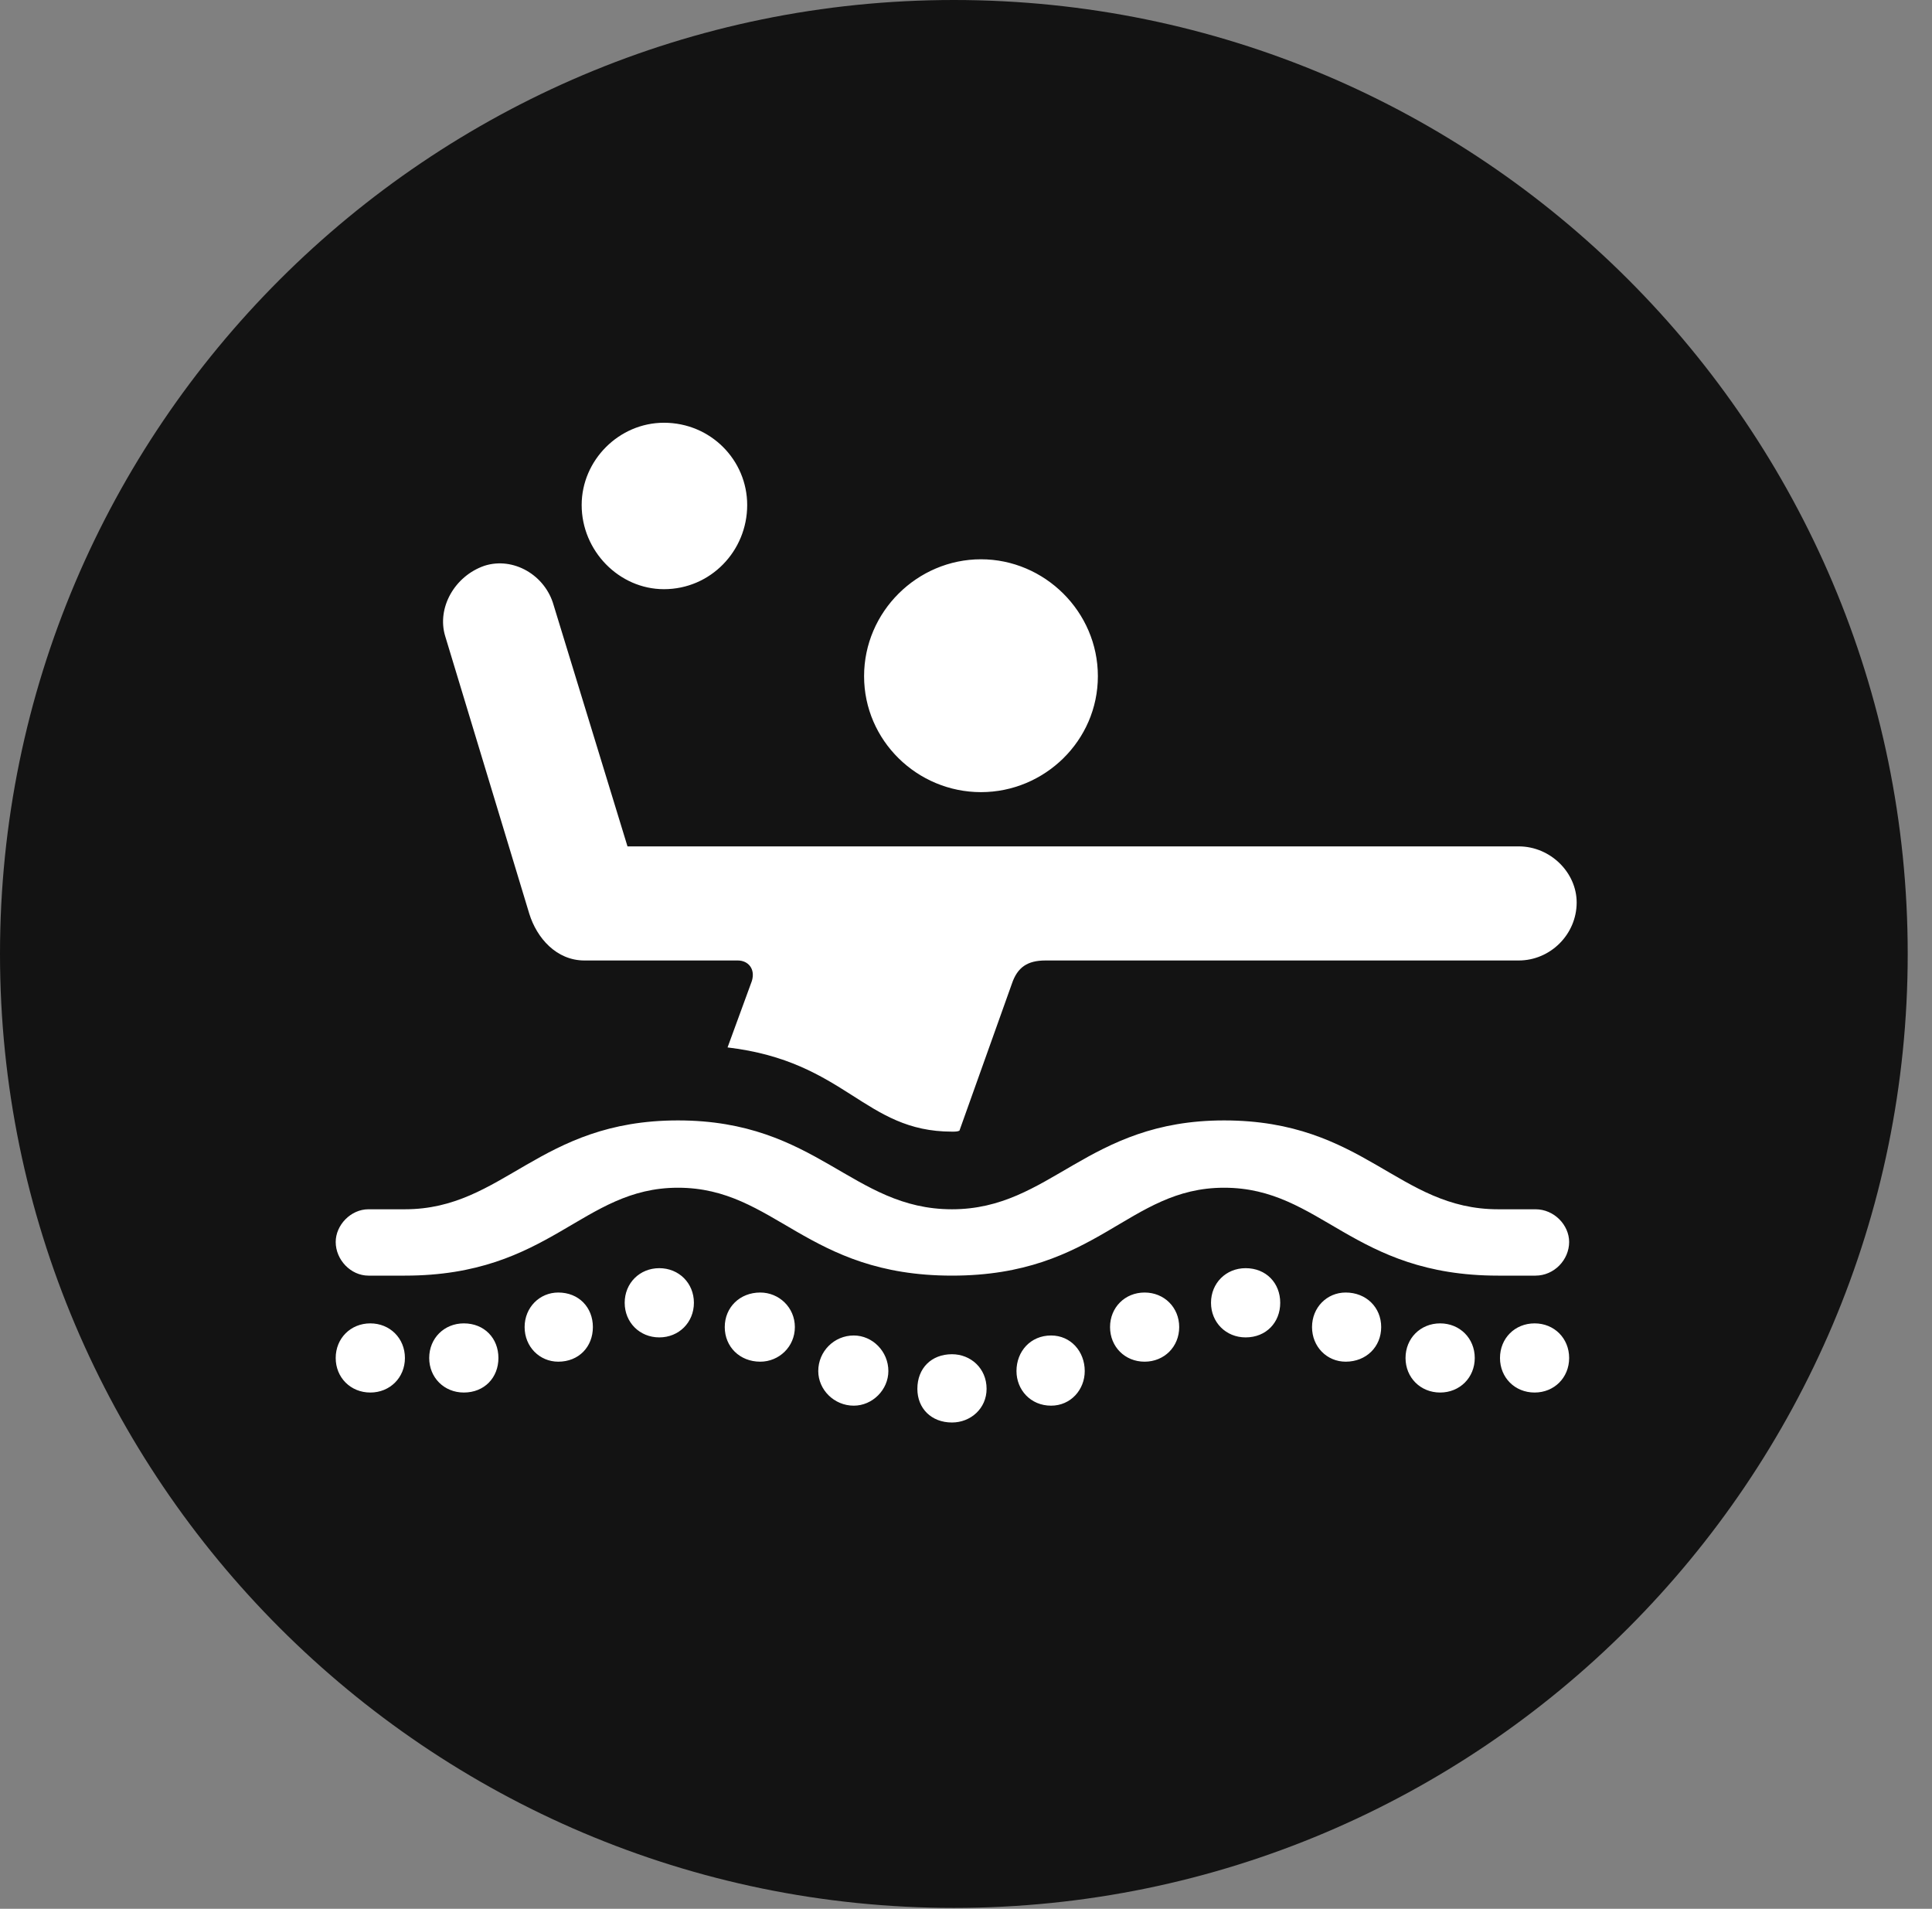 <?xml version="1.0" encoding="UTF-8"?>
<!--Generator: Apple Native CoreSVG 326-->
<!DOCTYPE svg
PUBLIC "-//W3C//DTD SVG 1.1//EN"
       "http://www.w3.org/Graphics/SVG/1.1/DTD/svg11.dtd">
<svg version="1.1" xmlns="http://www.w3.org/2000/svg" xmlns:xlink="http://www.w3.org/1999/xlink" viewBox="0 0 28.246 27.904">
 <rect x="0" y="0" width="28.246" height="27.904" fill="#808080" stroke="none"/>
 <g>
  <rect height="27.904" opacity="0" width="28.246" x="0" y="0"/>
  <path d="M13.945 27.891C21.643 27.891 27.891 21.629 27.891 13.945C27.891 6.248 21.643 0 13.945 0C6.262 0 0 6.248 0 13.945C0 21.629 6.262 27.891 13.945 27.891Z" fill="black" fill-opacity="0.85"/>
  <path d="M14.342 11.58C13.412 11.58 12.633 10.828 12.633 9.885C12.633 8.941 13.412 8.176 14.342 8.176C15.271 8.176 16.051 8.941 16.051 9.885C16.051 10.828 15.271 11.58 14.342 11.58ZM10.637 15.312L10.992 14.342C11.047 14.164 10.938 14.041 10.787 14.041L8.545 14.041C8.135 14.041 7.848 13.713 7.738 13.357L6.508 9.297C6.385 8.887 6.645 8.422 7.082 8.271C7.506 8.135 7.971 8.408 8.094 8.846L9.174 12.373L22.203 12.373C22.668 12.373 23.051 12.756 23.051 13.193C23.051 13.658 22.668 14.041 22.203 14.041L15.285 14.041C15.025 14.041 14.875 14.137 14.793 14.383L14.027 16.529C14 16.543 13.959 16.543 13.918 16.543C12.633 16.543 12.373 15.518 10.637 15.312ZM9.707 8.613C9.051 8.613 8.504 8.053 8.504 7.383C8.504 6.727 9.051 6.18 9.707 6.18C10.391 6.18 10.924 6.727 10.924 7.383C10.924 8.053 10.391 8.613 9.707 8.613ZM13.918 18.648C11.785 18.648 11.334 17.363 9.912 17.363C8.504 17.363 8.053 18.648 5.92 18.648L5.387 18.648C5.127 18.648 4.908 18.416 4.908 18.156C4.908 17.91 5.127 17.678 5.387 17.678L5.92 17.678C7.369 17.678 7.875 16.379 9.912 16.379C11.949 16.379 12.455 17.678 13.918 17.678C15.367 17.678 15.887 16.379 17.896 16.379C19.947 16.379 20.439 17.678 21.902 17.678L22.449 17.678C22.723 17.678 22.941 17.91 22.941 18.156C22.941 18.416 22.723 18.648 22.449 18.648L21.902 18.648C19.77 18.648 19.318 17.363 17.896 17.363C16.488 17.363 16.051 18.648 13.918 18.648ZM5.414 20.357C5.127 20.357 4.908 20.139 4.908 19.852C4.908 19.564 5.127 19.346 5.414 19.346C5.701 19.346 5.92 19.564 5.92 19.852C5.92 20.139 5.701 20.357 5.414 20.357ZM6.781 20.357C6.494 20.357 6.275 20.139 6.275 19.852C6.275 19.564 6.494 19.346 6.781 19.346C7.082 19.346 7.287 19.564 7.287 19.852C7.287 20.139 7.082 20.357 6.781 20.357ZM8.162 19.906C7.889 19.906 7.67 19.688 7.67 19.4C7.67 19.113 7.889 18.895 8.162 18.895C8.463 18.895 8.668 19.113 8.668 19.4C8.668 19.688 8.463 19.906 8.162 19.906ZM9.639 19.551C9.352 19.551 9.133 19.332 9.133 19.045C9.133 18.758 9.352 18.539 9.639 18.539C9.926 18.539 10.145 18.758 10.145 19.045C10.145 19.332 9.926 19.551 9.639 19.551ZM11.115 19.906C10.815 19.906 10.596 19.688 10.596 19.4C10.596 19.113 10.815 18.895 11.115 18.895C11.389 18.895 11.621 19.113 11.621 19.4C11.621 19.688 11.389 19.906 11.115 19.906ZM12.482 20.549C12.195 20.549 11.963 20.316 11.963 20.043C11.963 19.756 12.195 19.523 12.482 19.523C12.756 19.523 12.988 19.756 12.988 20.043C12.988 20.316 12.756 20.549 12.482 20.549ZM13.918 20.795C13.617 20.795 13.412 20.59 13.412 20.303C13.412 20.002 13.617 19.797 13.918 19.797C14.191 19.797 14.424 20.002 14.424 20.303C14.424 20.59 14.191 20.795 13.918 20.795ZM15.367 20.549C15.066 20.549 14.861 20.316 14.861 20.043C14.861 19.756 15.066 19.523 15.367 19.523C15.654 19.523 15.859 19.756 15.859 20.043C15.859 20.316 15.654 20.549 15.367 20.549ZM16.734 19.906C16.447 19.906 16.229 19.688 16.229 19.4C16.229 19.113 16.447 18.895 16.734 18.895C17.021 18.895 17.24 19.113 17.24 19.4C17.24 19.688 17.021 19.906 16.734 19.906ZM18.211 19.551C17.924 19.551 17.705 19.332 17.705 19.045C17.705 18.758 17.924 18.539 18.211 18.539C18.512 18.539 18.717 18.758 18.717 19.045C18.717 19.332 18.512 19.551 18.211 19.551ZM19.674 19.906C19.4 19.906 19.182 19.688 19.182 19.4C19.182 19.113 19.4 18.895 19.674 18.895C19.975 18.895 20.193 19.113 20.193 19.4C20.193 19.688 19.975 19.906 19.674 19.906ZM21.055 20.357C20.768 20.357 20.549 20.139 20.549 19.852C20.549 19.564 20.768 19.346 21.055 19.346C21.342 19.346 21.561 19.564 21.561 19.852C21.561 20.139 21.342 20.357 21.055 20.357ZM22.436 20.357C22.148 20.357 21.93 20.139 21.93 19.852C21.93 19.564 22.148 19.346 22.436 19.346C22.723 19.346 22.941 19.564 22.941 19.852C22.941 20.139 22.723 20.357 22.436 20.357Z" fill="white"/>
 </g>
</svg>

